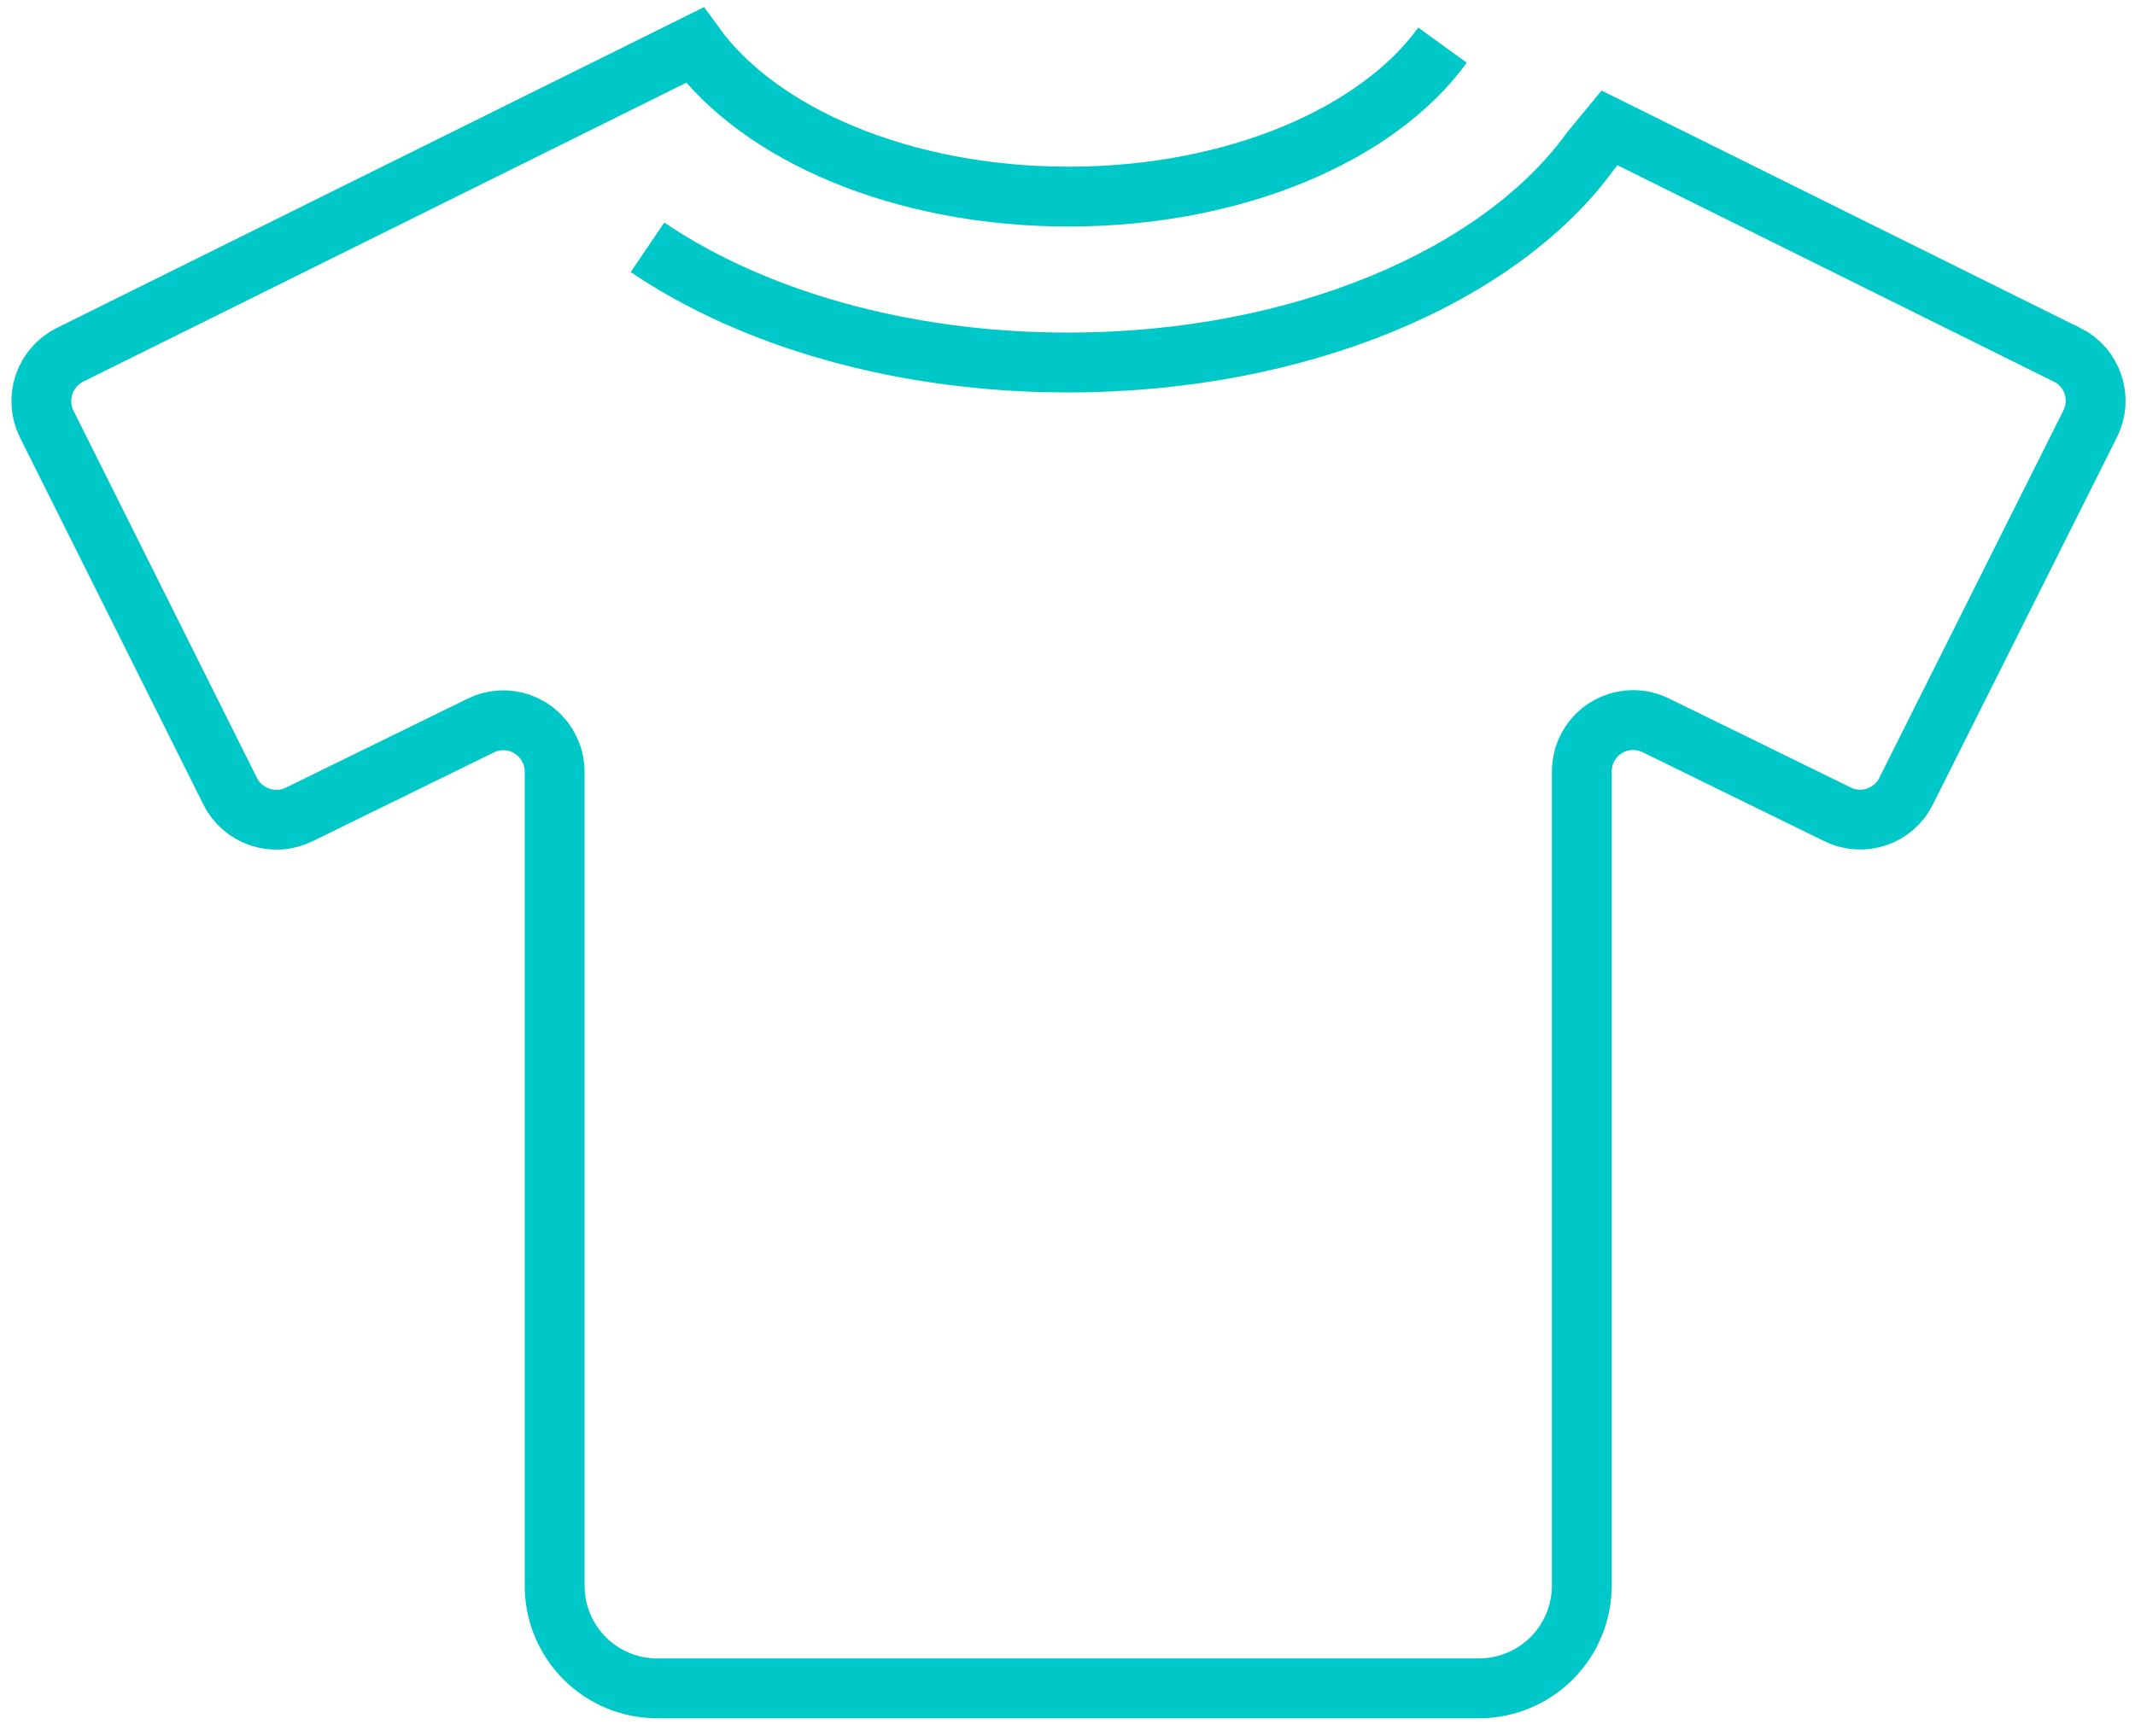 <svg width="107" height="87" viewBox="0 0 107 87" fill="none" xmlns="http://www.w3.org/2000/svg">
<path d="M72.294 2.263C69.061 6.734 61.905 9.854 53.555 9.854C45.205 9.854 38.055 6.733 34.817 2.263L3.497 17.789C2.887 18.096 2.423 18.632 2.206 19.279C1.989 19.927 2.036 20.634 2.337 21.247L11.537 39.662C11.844 40.272 12.38 40.736 13.027 40.953C13.675 41.17 14.382 41.123 14.995 40.822L24.095 36.366C24.398 36.216 24.727 36.128 25.064 36.107C25.401 36.086 25.739 36.131 26.059 36.24C26.378 36.35 26.672 36.522 26.925 36.746C27.178 36.97 27.384 37.242 27.531 37.546C27.707 37.899 27.798 38.289 27.798 38.684V79.479C27.797 80.154 27.929 80.823 28.187 81.447C28.445 82.071 28.823 82.639 29.3 83.117C29.777 83.594 30.344 83.974 30.968 84.232C31.592 84.491 32.261 84.624 32.936 84.624H74.124C75.488 84.624 76.796 84.082 77.762 83.119C78.728 82.156 79.272 80.849 79.276 79.485V38.663C79.276 37.98 79.547 37.326 80.03 36.844C80.513 36.362 81.167 36.091 81.849 36.091C82.238 36.092 82.623 36.181 82.973 36.351L92.073 40.807C92.682 41.113 93.387 41.165 94.034 40.952C94.681 40.739 95.217 40.277 95.524 39.669L95.531 39.648L104.753 21.248C105.06 20.639 105.113 19.933 104.9 19.285C104.688 18.637 104.228 18.099 103.621 17.79H103.607L80.666 6.411L79.723 7.556C75.202 13.807 65.196 18.17 53.523 18.17C45.177 18.17 37.694 15.945 32.451 12.396" stroke="#00C8C8" stroke-width="3" stroke-miterlimit="10"/>
</svg>
